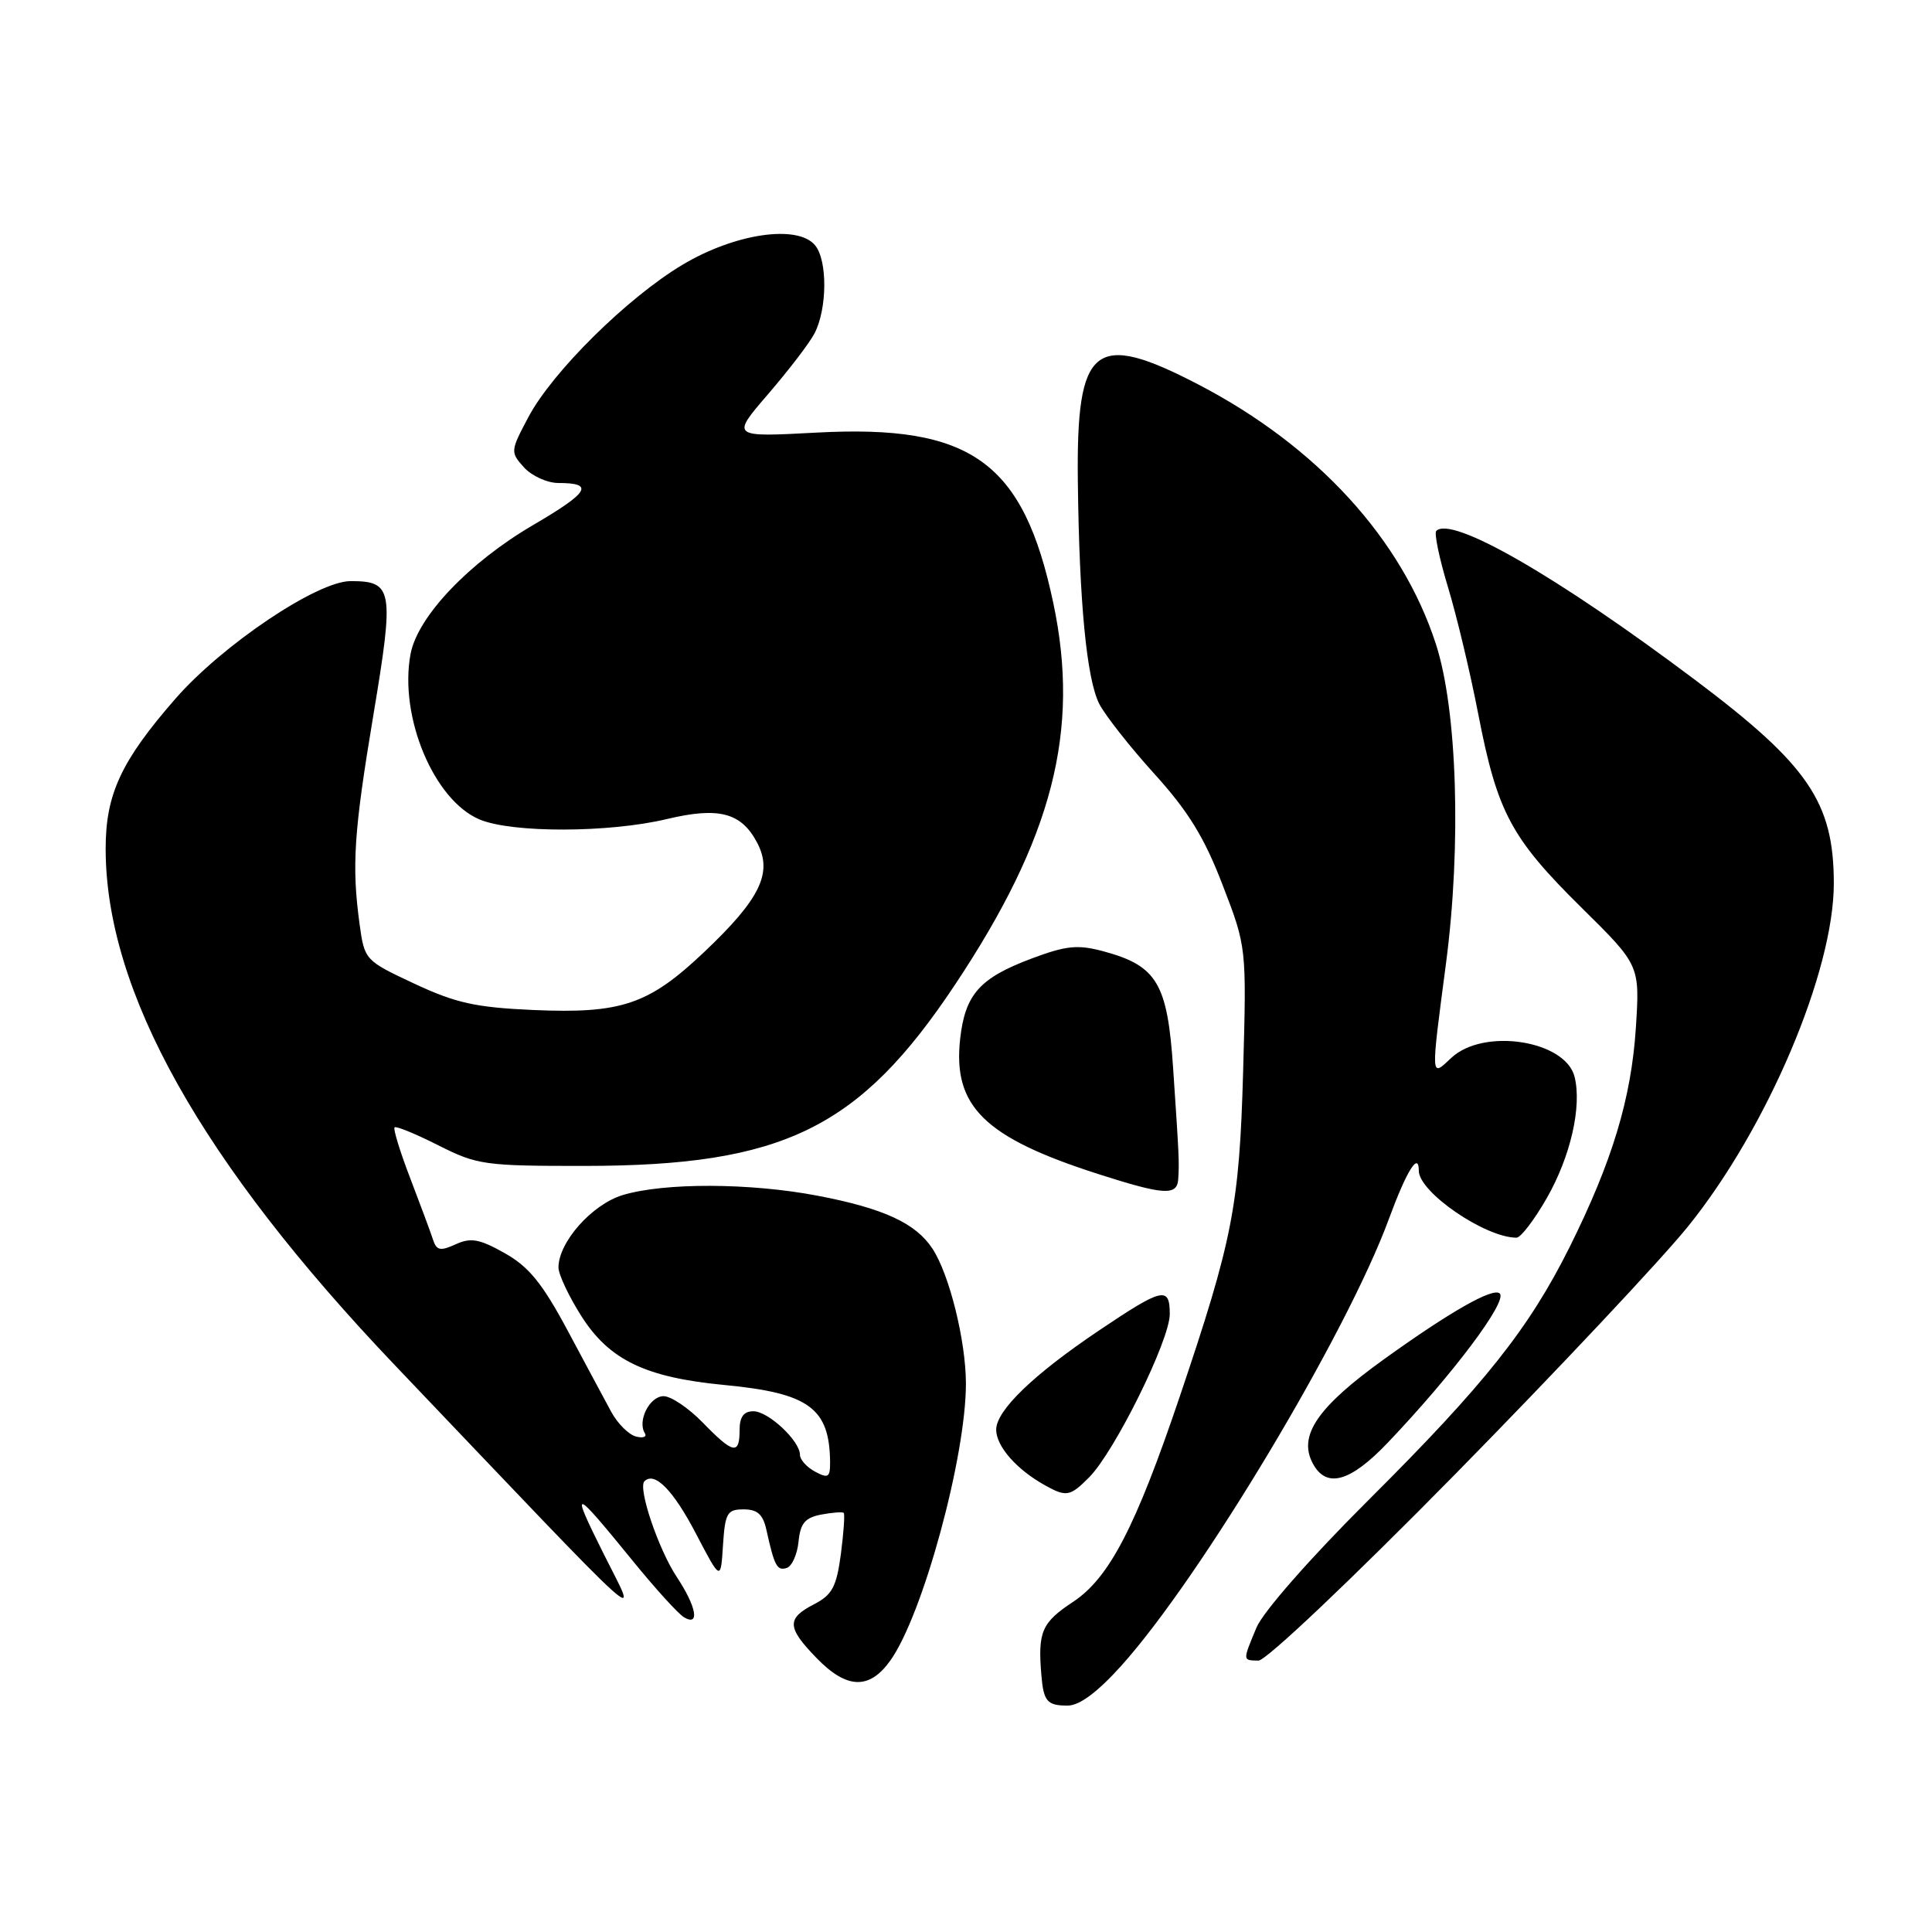 <?xml version="1.0" encoding="UTF-8" standalone="no"?>
<!DOCTYPE svg PUBLIC "-//W3C//DTD SVG 1.1//EN" "http://www.w3.org/Graphics/SVG/1.1/DTD/svg11.dtd" >
<svg xmlns="http://www.w3.org/2000/svg" xmlns:xlink="http://www.w3.org/1999/xlink" version="1.1" viewBox="0 0 256 256">
 <g >
 <path fill="currentColor"
d=" M 148.55 220.75 C 159.09 209.05 178.47 176.70 184.06 161.45 C 186.38 155.15 188.00 152.54 188.00 155.13 C 188.00 157.97 196.80 164.00 200.95 164.00 C 201.50 164.00 203.31 161.64 204.96 158.75 C 208.11 153.24 209.62 146.62 208.64 142.68 C 207.42 137.84 196.57 136.17 192.31 140.17 C 189.55 142.77 189.57 143.12 191.60 127.67 C 193.66 111.99 193.09 94.02 190.26 85.33 C 185.75 71.43 174.50 59.13 158.85 50.98 C 144.98 43.76 142.60 45.67 142.82 63.82 C 143.01 79.87 143.99 89.98 145.66 93.27 C 146.44 94.79 149.72 98.96 152.95 102.53 C 157.45 107.49 159.58 110.95 162.00 117.26 C 165.18 125.50 165.18 125.50 164.72 142.00 C 164.22 159.78 163.34 164.27 156.34 185.00 C 150.48 202.35 146.98 209.09 142.18 212.26 C 138.02 215.01 137.50 216.22 137.99 222.00 C 138.28 225.45 138.76 226.00 141.47 226.00 C 143.03 226.00 145.39 224.25 148.55 220.75 Z  M 117.98 220.02 C 122.29 213.97 128.01 192.97 127.99 183.29 C 127.97 177.64 125.80 168.87 123.56 165.46 C 121.35 162.08 117.08 160.11 108.34 158.44 C 99.40 156.73 88.04 156.69 82.52 158.35 C 78.45 159.58 74.00 164.59 74.00 167.95 C 74.00 168.86 75.36 171.75 77.02 174.37 C 80.73 180.21 85.51 182.52 96.00 183.52 C 107.22 184.59 109.94 186.59 109.99 193.79 C 110.00 195.76 109.73 195.93 108.00 195.00 C 106.90 194.41 106.00 193.41 106.00 192.78 C 106.00 190.92 101.81 187.00 99.83 187.00 C 98.54 187.00 98.00 187.75 98.00 189.50 C 98.00 192.82 97.15 192.65 93.11 188.49 C 91.24 186.57 88.91 185.00 87.93 185.00 C 86.09 185.00 84.43 188.26 85.44 189.90 C 85.75 190.40 85.21 190.60 84.25 190.34 C 83.29 190.08 81.83 188.62 81.00 187.09 C 80.17 185.57 77.58 180.72 75.23 176.33 C 71.86 170.04 70.09 167.86 66.88 166.05 C 63.52 164.16 62.39 163.96 60.37 164.88 C 58.33 165.81 57.84 165.70 57.37 164.24 C 57.06 163.28 55.70 159.63 54.36 156.13 C 53.01 152.62 52.08 149.59 52.28 149.38 C 52.49 149.18 55.09 150.25 58.08 151.76 C 63.23 154.36 64.21 154.50 77.50 154.49 C 103.79 154.47 113.86 149.54 126.53 130.50 C 139.50 111.01 143.15 96.81 139.56 79.87 C 135.60 61.18 128.71 56.23 108.23 57.32 C 96.86 57.93 96.86 57.93 101.78 52.22 C 104.49 49.07 107.25 45.47 107.91 44.21 C 109.62 40.96 109.67 34.51 108.00 32.50 C 105.68 29.71 97.38 30.93 90.44 35.08 C 83.16 39.42 73.19 49.27 70.02 55.26 C 67.62 59.78 67.61 59.91 69.44 61.94 C 70.47 63.07 72.52 64.00 73.99 64.00 C 78.81 64.00 78.07 65.23 70.61 69.59 C 62.11 74.57 55.33 81.71 54.40 86.66 C 52.85 94.95 57.49 106.05 63.56 108.59 C 67.88 110.39 80.69 110.36 88.36 108.53 C 95.27 106.88 98.26 107.67 100.36 111.73 C 102.40 115.67 100.72 119.12 93.37 126.09 C 85.97 133.12 82.37 134.34 70.64 133.83 C 63.03 133.49 60.39 132.91 54.90 130.34 C 48.37 127.28 48.30 127.21 47.65 122.48 C 46.59 114.70 46.88 110.27 49.50 94.59 C 52.25 78.09 52.06 77.00 46.46 77.00 C 42.04 77.00 29.48 85.44 23.24 92.59 C 16.05 100.83 14.00 105.24 14.00 112.45 C 14.00 131.37 26.67 153.98 52.42 181.00 C 87.26 217.56 84.60 215.15 79.98 205.88 C 75.50 196.89 75.84 196.99 83.99 207.00 C 86.90 210.57 89.89 213.86 90.64 214.30 C 92.76 215.55 92.29 212.91 89.69 208.98 C 87.25 205.31 84.50 197.17 85.39 196.28 C 86.73 194.93 89.20 197.44 92.21 203.20 C 95.50 209.50 95.50 209.50 95.80 204.75 C 96.08 200.47 96.35 200.00 98.54 200.00 C 100.37 200.00 101.11 200.67 101.56 202.75 C 102.61 207.50 102.97 208.18 104.25 207.76 C 104.94 207.53 105.64 205.97 105.81 204.28 C 106.05 201.85 106.67 201.10 108.81 200.69 C 110.29 200.41 111.63 200.31 111.80 200.47 C 111.96 200.63 111.79 203.09 111.42 205.93 C 110.84 210.26 110.27 211.33 107.87 212.57 C 104.21 214.46 104.26 215.64 108.20 219.70 C 112.20 223.83 115.20 223.93 117.98 220.02 Z  M 192.87 195.29 C 206.27 181.65 220.13 166.90 223.68 162.50 C 234.18 149.49 243.01 128.70 242.99 117.02 C 242.98 106.30 239.60 101.35 224.58 90.07 C 206.32 76.35 192.35 68.31 190.31 70.35 C 190.02 70.65 190.71 73.98 191.85 77.75 C 193.00 81.52 194.82 89.14 195.89 94.69 C 198.41 107.66 200.22 111.05 209.59 120.30 C 217.29 127.90 217.29 127.90 216.76 136.20 C 216.15 145.56 213.63 153.90 207.98 165.25 C 202.59 176.05 196.74 183.42 181.33 198.77 C 173.62 206.45 167.38 213.56 166.50 215.64 C 164.64 220.11 164.63 219.99 166.75 220.04 C 167.74 220.06 179.05 209.34 192.87 195.29 Z  M 144.32 195.75 C 147.72 192.31 155.00 177.58 155.00 174.13 C 155.00 170.40 154.07 170.61 145.60 176.31 C 136.92 182.15 132.00 186.90 132.00 189.44 C 132.00 191.65 134.72 194.74 138.50 196.83 C 141.30 198.38 141.80 198.29 144.32 195.75 Z  M 183.89 191.16 C 192.50 182.12 199.77 172.44 198.73 171.40 C 197.88 170.54 192.21 173.76 183.38 180.11 C 174.58 186.44 171.98 190.23 173.95 193.91 C 175.75 197.27 178.90 196.40 183.89 191.16 Z  M 156.12 156.25 C 156.27 153.95 156.23 153.20 155.45 141.60 C 154.70 130.29 153.32 127.97 146.20 126.05 C 142.80 125.14 141.30 125.29 136.72 127.00 C 129.83 129.58 127.90 131.74 127.23 137.61 C 126.22 146.59 130.42 150.72 145.50 155.56 C 154.23 158.36 155.97 158.47 156.12 156.25 Z "/>
</g>
</svg>
